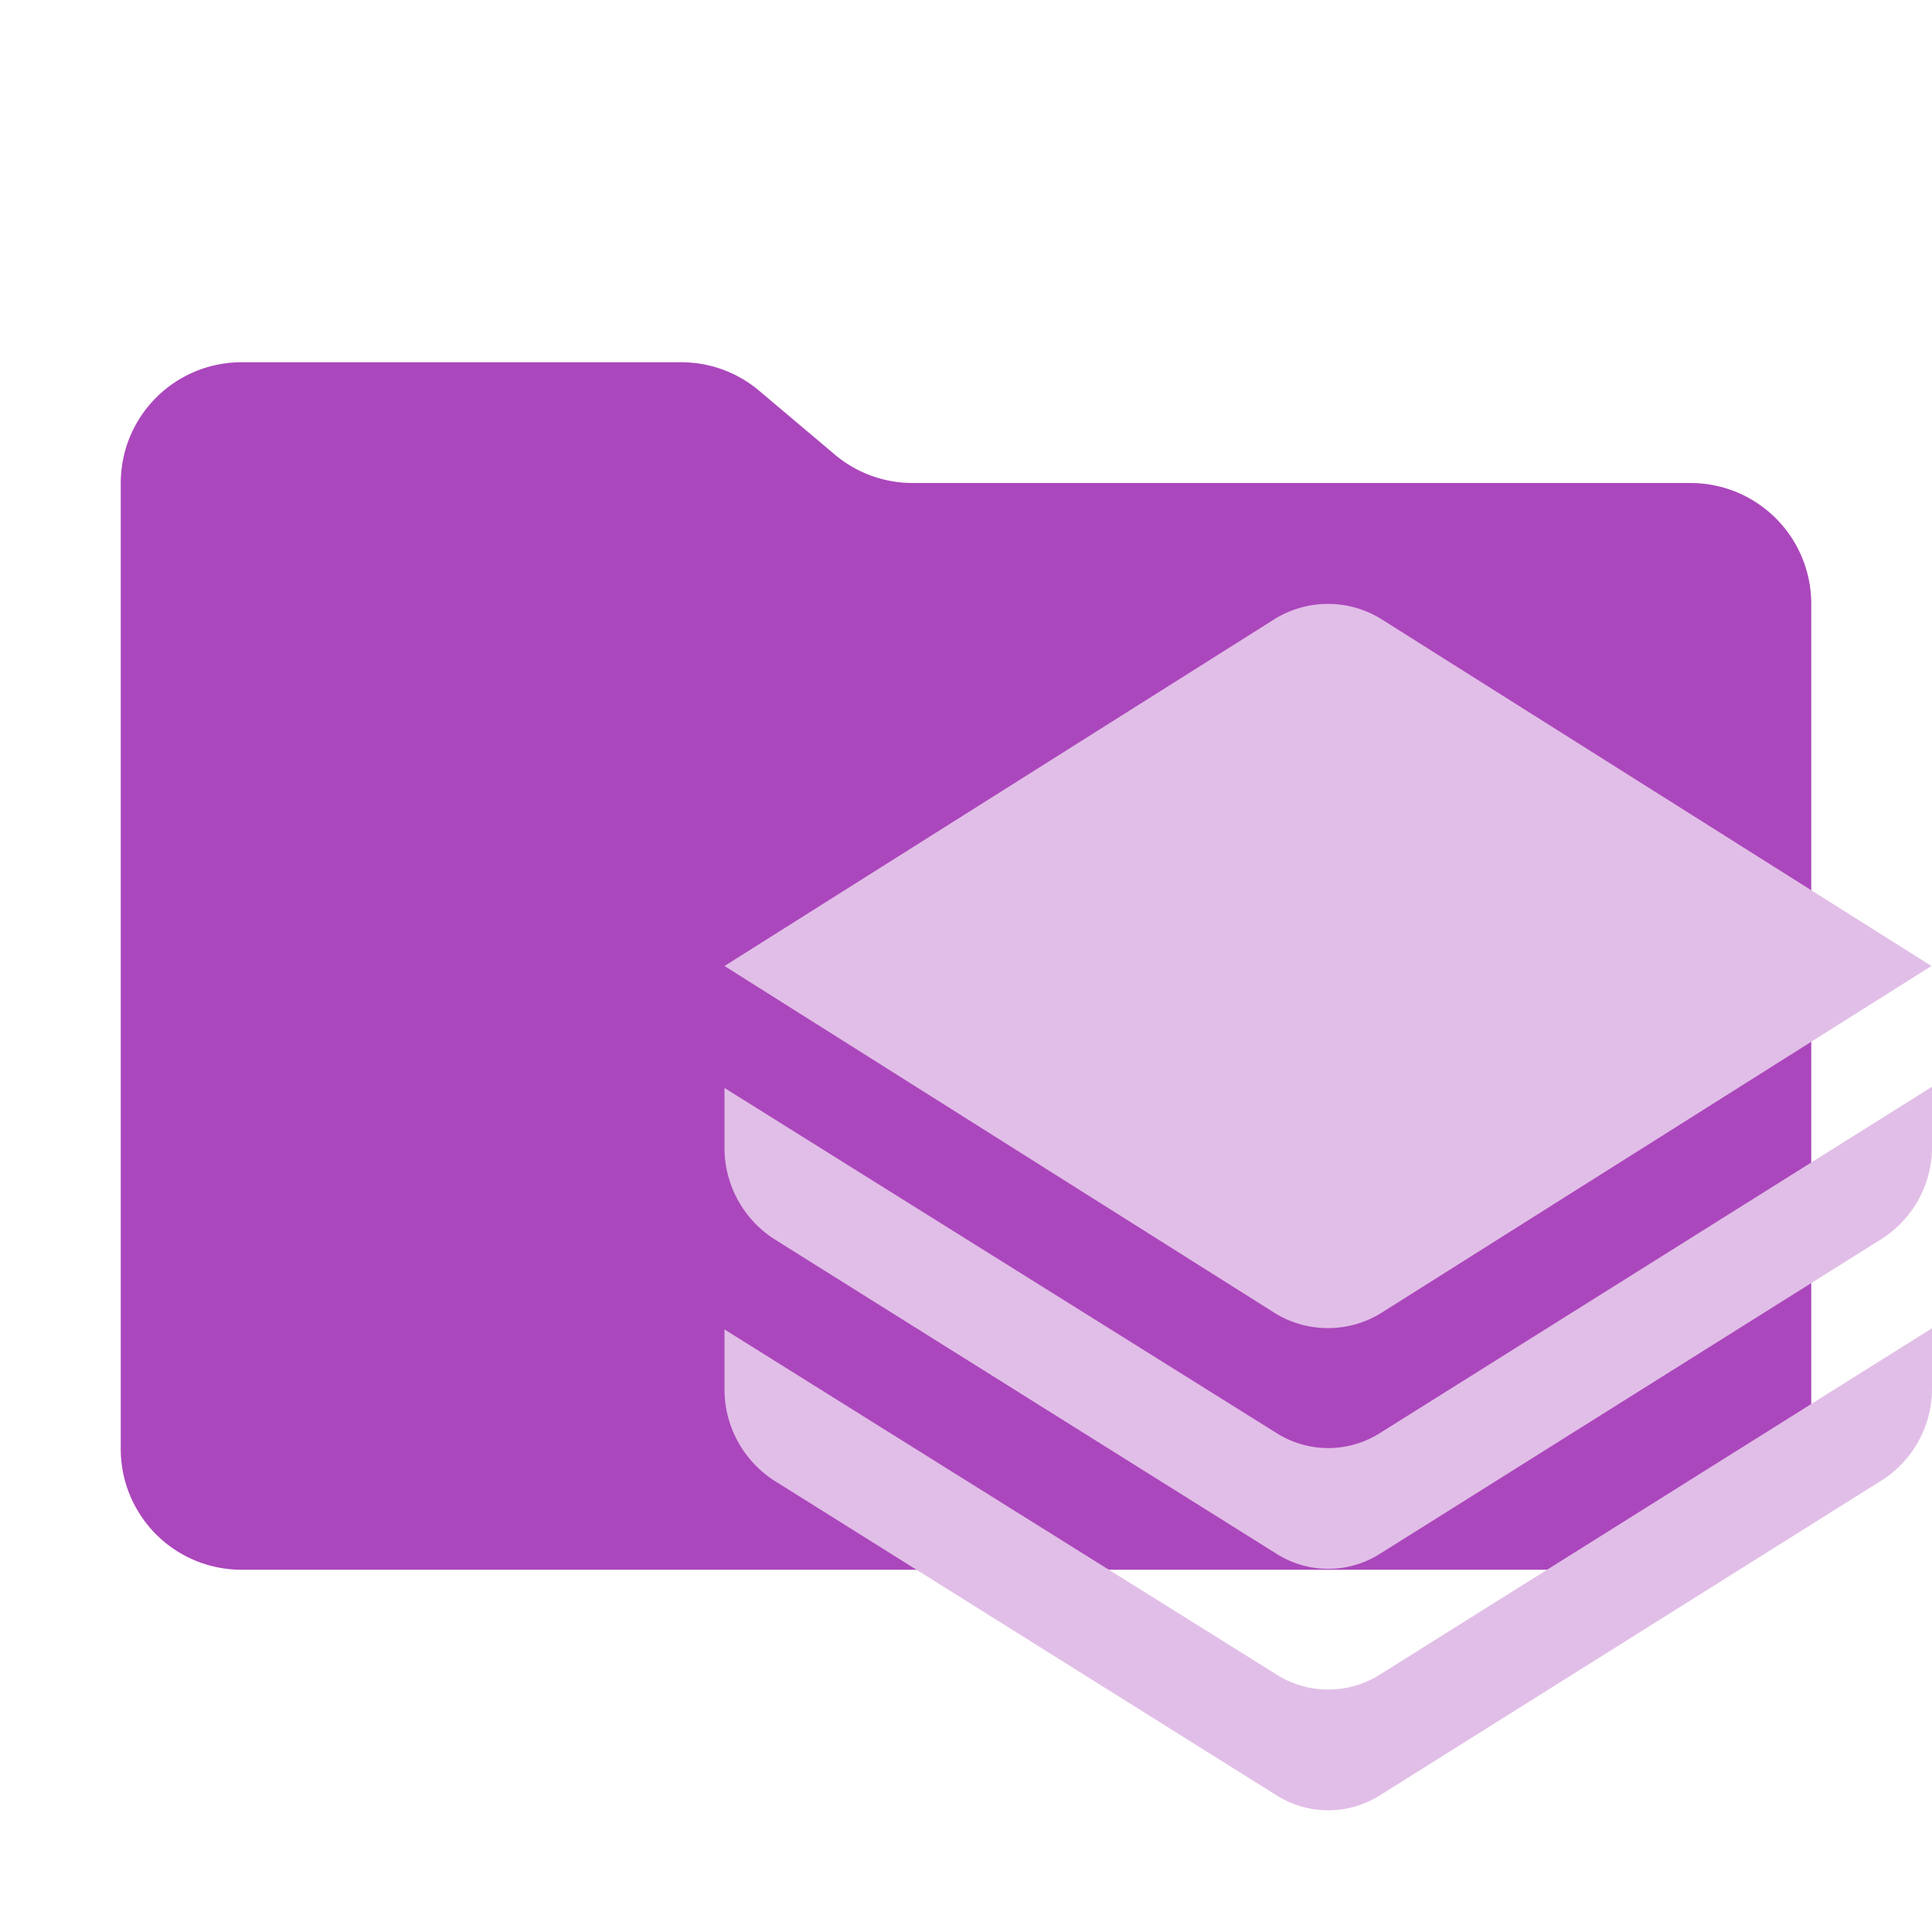 <svg xmlns="http://www.w3.org/2000/svg" xml:space="preserve" viewBox="0 0 32 32"><path fill="#ab47bc" d="m13.84 7.54-1.28-1.08A2 2 0 0 0 11.28 6H4a2 2 0 0 0-2 2v16a2 2 0 0 0 2 2h24a2 2 0 0 0 2-2V10a2 2 0 0 0-2-2H15.12a2 2 0 0 1-1.28-.46"/><path fill="#e1bee7" d="m21.15 25.74-8.3-5.2A1.8 1.8 0 0 1 12 19v-.98l9.15 5.72a1.6 1.6 0 0 0 1.7 0L32 18v1a1.8 1.8 0 0 1-.85 1.53l-8.3 5.21a1.6 1.6 0 0 1-1.7 0m0 4-8.3-5.2A1.8 1.8 0 0 1 12 23v-.98l9.15 5.72a1.6 1.6 0 0 0 1.7 0L32 22v1a1.8 1.8 0 0 1-.85 1.53l-8.3 5.21a1.6 1.6 0 0 1-1.7 0m-.08-19.46L12 16l9.07 5.72c.56.37 1.29.37 1.85 0L31.99 16l-9.07-5.72a1.68 1.68 0 0 0-1.85 0"/></svg>